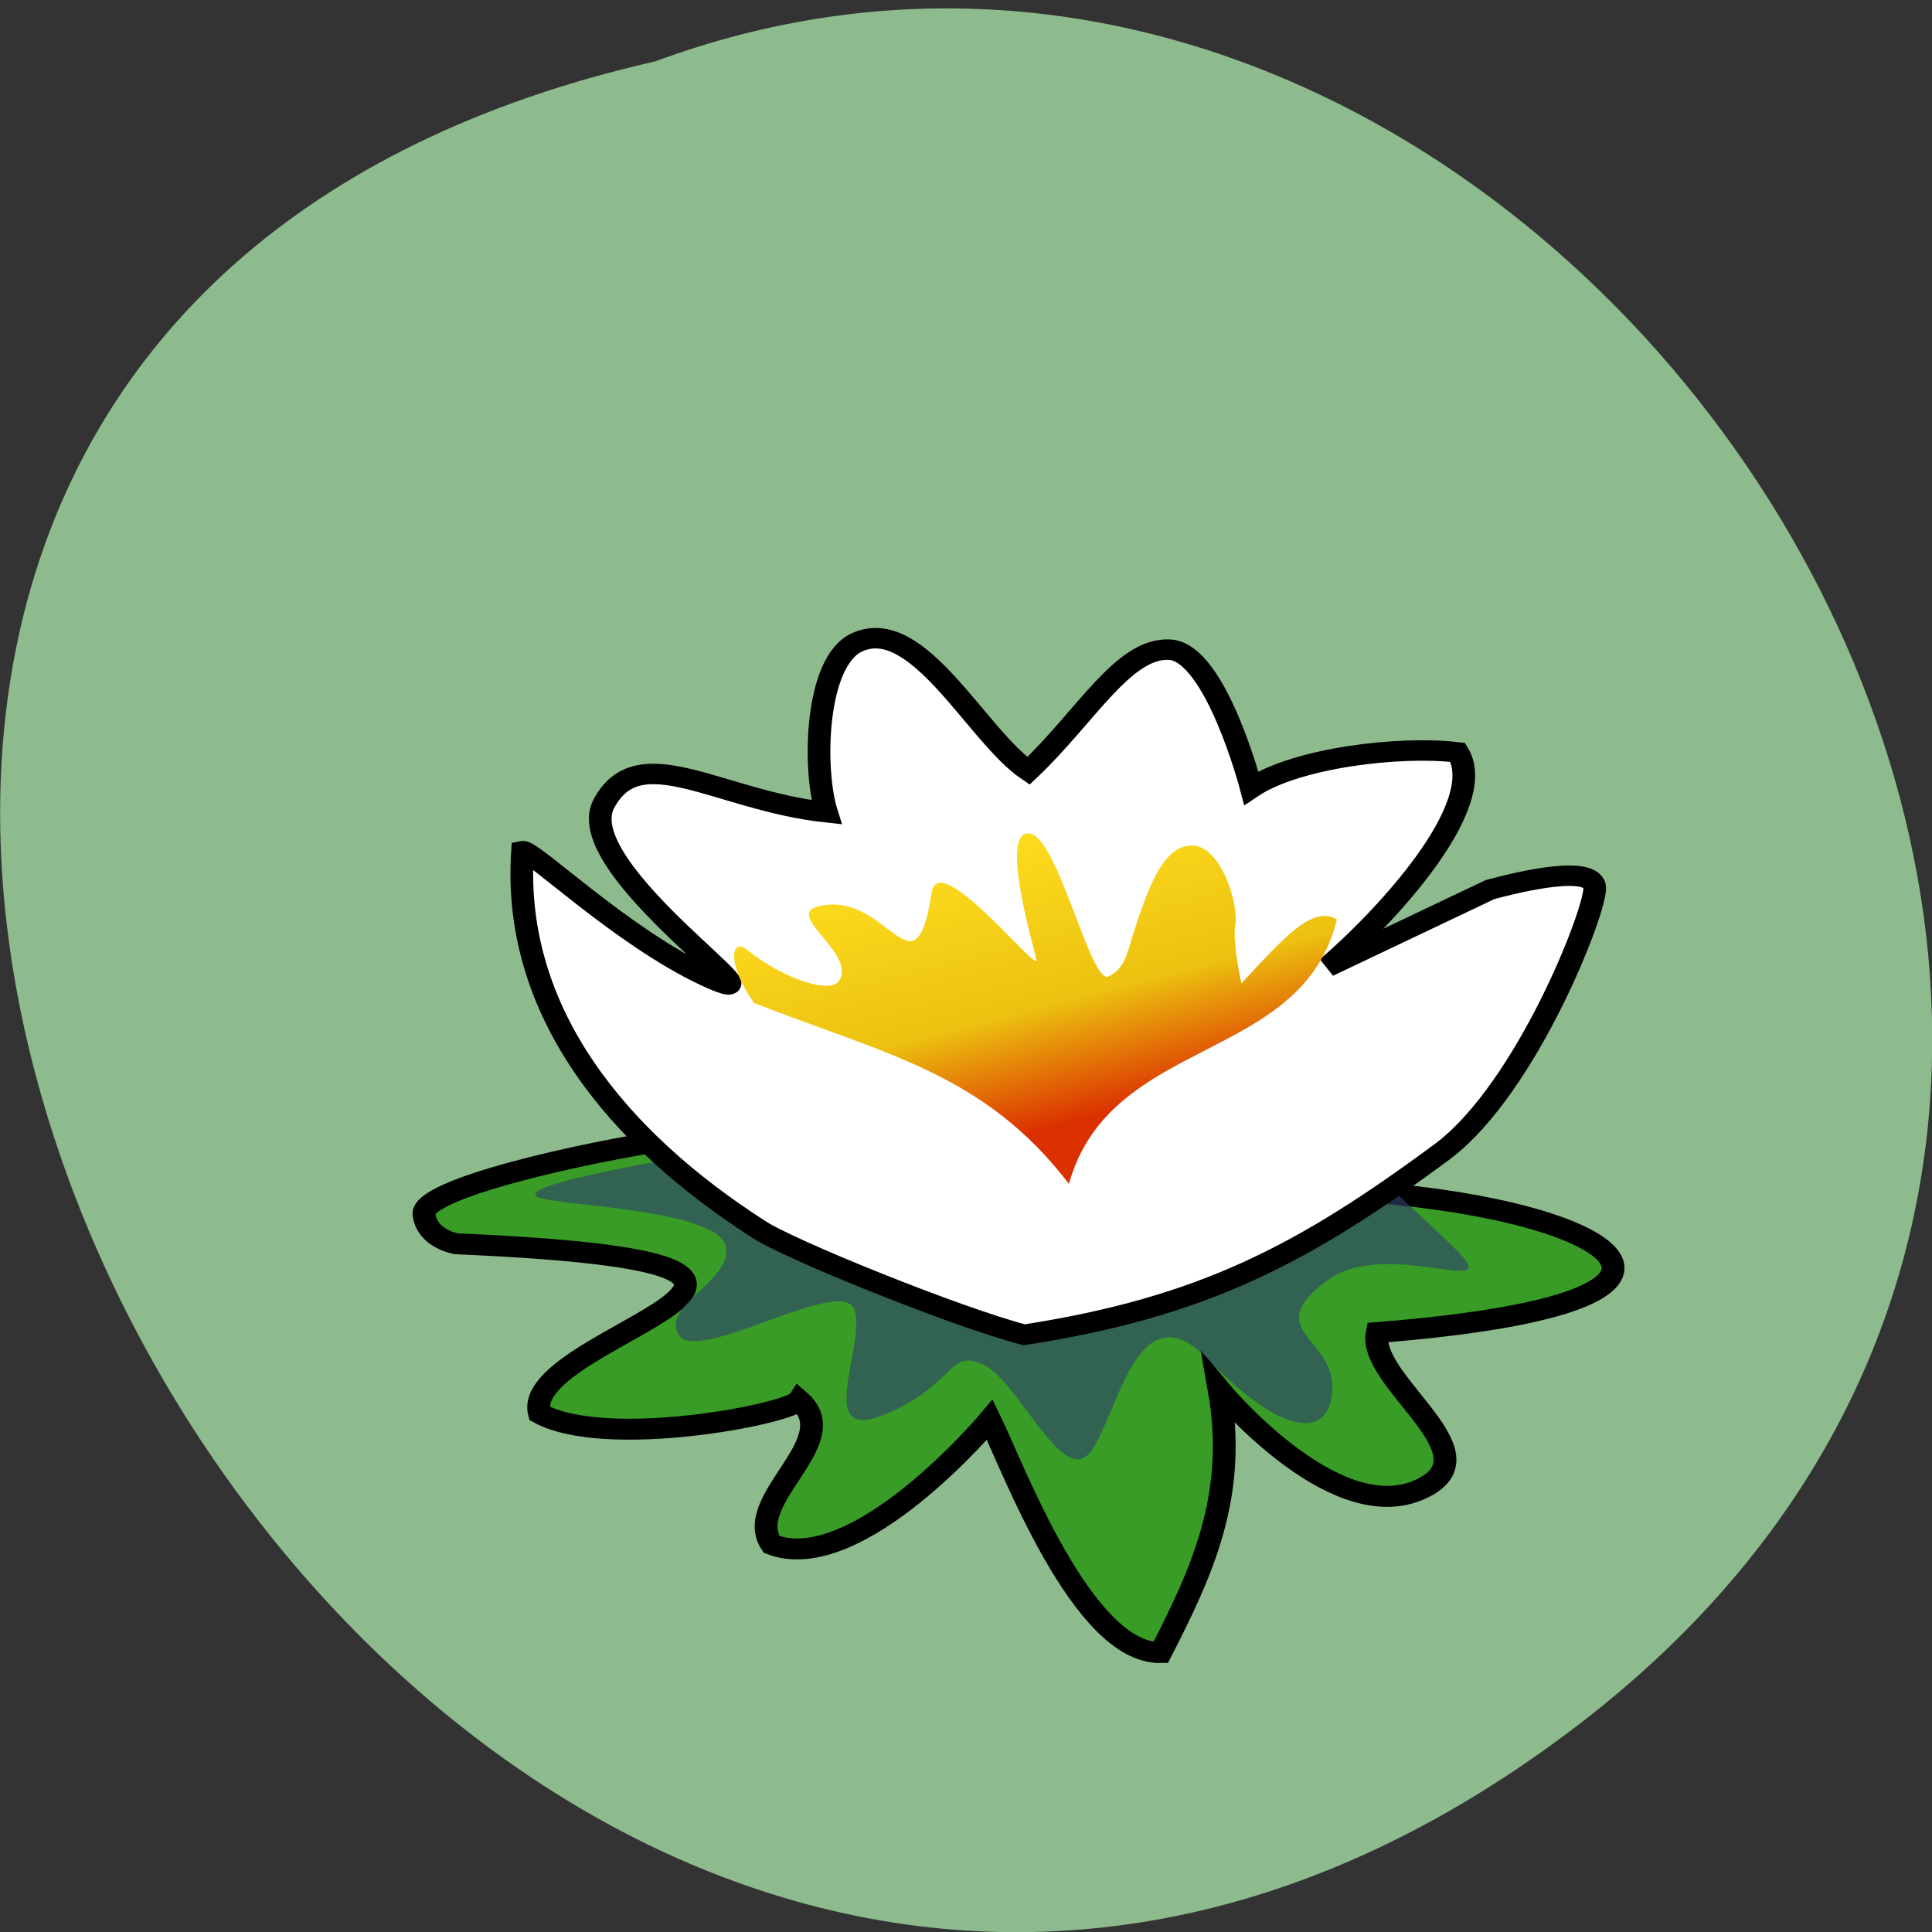 <svg xmlns="http://www.w3.org/2000/svg" viewBox="0 0 32 32"><rect x="0" y="0" width="32" height="32" fill="#333333" stroke="none"/><defs><linearGradient id="0" gradientUnits="userSpaceOnUse" x1="295.32" y1="393.38" x2="320.97" y2="491.84" gradientTransform="matrix(0.051 0 0 0.051 0.726 -6.321)"><stop stop-color="#ffdf20"/><stop offset="0.618" stop-color="#ecc110"/><stop offset="1" stop-color="#db3000"/></linearGradient></defs><path d="m 26.21 28.516 c -19.2 14.828 -39.12 -22.1 -15.355 -27.5 c 14.965 -5.535 29.578 16.508 15.355 27.5" fill="#8ebb8e"/><path d="m 239.04 492.73 c 0 0 9.04 -2.454 -22.959 2.541 c -31.999 5.083 -85.997 18.49 -85.04 27.779 c 1.04 9.201 11.04 10.866 11.04 10.866 c 160.07 7.536 20.879 33.3 27.999 62.39 c 22.319 13.408 84.72 0.263 87.76 -4.82 c 15.999 15.16 -19.439 36.542 -9.28 53.1 c 29.2 12.01 73.76 -45.919 73.76 -45.919 c 7.76 17.263 31.28 86.14 57.758 85.7 c 13.999 -29.794 26.08 -57.836 19.759 -96.83 c 0 0 37.839 49.862 66.72 37.33 c 28.879 -12.619 -16.799 -39.96 -13.279 -58.27 c 125.36 -10.866 83.6 -42.589 6.32 -50.826 c -77.2 -8.237 -63.28 -76.59 -220.55 -23.05" transform="matrix(0.049 0 0 0.045 0.601 -3.425)" fill="#389c26" fill-rule="evenodd" stroke="#000" stroke-width="7.709"/><path d="m 12.02 19.04 c -2.457 0.41 -3.594 0.699 -3 0.82 c 0.59 0.125 2.867 0.207 3 0.781 c 0.133 0.57 -1.094 0.98 -0.773 1.473 c 0.316 0.492 2.727 -1.023 2.91 -0.41 c 0.18 0.617 -0.684 2.215 0.5 1.723 c 1.18 -0.492 1.043 -1.105 1.637 -0.82 c 0.59 0.285 1.316 2.051 1.773 1.434 c 0.453 -0.613 0.773 -2.746 1.953 -1.516 c 1.184 1.23 2 1.352 2.047 0.492 c 0.047 -0.859 -1.199 -0.98 -0.09 -1.805 c 1.047 -0.777 3.184 0.457 2 -0.652 l -1.047 -0.984" fill="#2f4269" fill-opacity="0.639"/><path d="m 191.46 97.83 c -13.591 6.993 -14.275 45.663 -9.871 61.17 c -35.08 -4.212 -60.82 -26.876 -72.29 -3.117 c -11.465 23.674 64.768 78.35 33.33 62.18 c -27.411 -14.15 -56.796 -45.748 -59.757 -45.07 c -3.493 58.39 31.511 103.88 76.31 135.89 c 9.491 7.245 65.3 32.18 86.64 38.25 c 58.39 -10.03 91.12 -29.23 136.52 -66.56 c 26.727 -23 48.747 -85.09 48.747 -94.19 c 0 -8.93 -24.22 -2.443 -33.941 0.421 l -52.771 27.802 c 18.299 -17.355 52.771 -58.13 42.22 -77.17 c -18.755 -2.527 -52.47 1.938 -67.05 12.806 c 0 0 -11.465 -48.781 -26.424 -49.792 c -15.03 -1.01 -27.335 24.18 -45.938 43.641 c -16.781 -12.553 -35.915 -56.45 -55.733 -46.25" transform="matrix(0.051 0 0 0.046 4.428 6.14)" fill="#fff" stroke="#000" stroke-width="7.364"/><path d="m 17.02 13.805 c -0.441 0.016 0.082 1.809 0.145 2.086 c 0.059 0.281 -1.617 -1.859 -1.734 -1.109 c -0.277 1.82 -0.73 -0.055 -1.875 0.23 c -0.578 0.141 0.641 0.785 0.34 1.234 c -0.16 0.238 -0.984 -0.074 -1.523 -0.516 c -0.246 -0.199 -0.363 0.199 0.117 0.883 c 2.176 0.852 3.812 1.16 5.215 2.996 c 0.684 -2.457 3.855 -1.984 4.438 -4.379 c -0.402 -0.25 -0.891 0.316 -1.582 1.059 c -0.066 -0.313 -0.137 -0.746 -0.102 -0.961 c 0.063 -0.359 -0.238 -1.324 -0.719 -1.324 c -0.477 0 -0.719 0.723 -0.898 1.242 c -0.18 0.523 -0.176 0.766 -0.477 0.926 c -0.301 0.16 -0.84 -2.328 -1.32 -2.367 c -0.008 0 -0.016 -0.004 -0.023 0" fill="url(#0)" fill-rule="evenodd"/></svg>